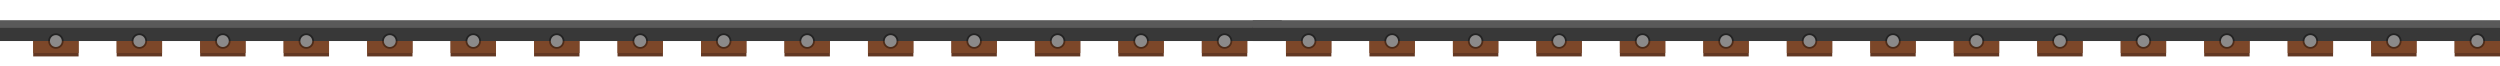<svg xmlns="http://www.w3.org/2000/svg" viewBox="0 0 967.64 25.56"><defs><style>.cls-1{fill:#633823;}.cls-2{fill:#7c4729;}.cls-3{fill:#383838;}.cls-4{fill:#595959;}.cls-5{opacity:0.38;}.cls-6{fill:#8b8a8a;}</style></defs><g id="Layer_12" data-name="Layer 12"><rect class="cls-1" x="400.56" y="15.09" width="17.57" height="6.75"/><rect class="cls-2" x="400.56" y="13.77" width="17.57" height="6.75"/><rect class="cls-1" x="432.87" y="15.09" width="17.57" height="6.75"/><rect class="cls-2" x="432.87" y="13.77" width="17.57" height="6.75"/><rect class="cls-1" x="465.18" y="15.09" width="17.57" height="6.75"/><rect class="cls-2" x="465.18" y="13.77" width="17.57" height="6.75"/><rect class="cls-1" x="206.71" y="15.09" width="17.57" height="6.75"/><rect class="cls-2" x="206.71" y="13.77" width="17.57" height="6.75"/><rect class="cls-1" x="239.02" y="15.09" width="17.57" height="6.75"/><rect class="cls-2" x="239.02" y="13.77" width="17.57" height="6.75"/><rect class="cls-1" x="271.33" y="15.09" width="17.57" height="6.75"/><rect class="cls-2" x="271.33" y="13.77" width="17.57" height="6.75"/><rect class="cls-1" x="303.64" y="15.09" width="17.57" height="6.75"/><rect class="cls-2" x="303.64" y="13.77" width="17.57" height="6.75"/><rect class="cls-1" x="335.95" y="15.09" width="17.57" height="6.75"/><rect class="cls-2" x="335.95" y="13.77" width="17.57" height="6.75"/><rect class="cls-1" x="368.26" y="15.09" width="17.57" height="6.75"/><rect class="cls-2" x="368.26" y="13.77" width="17.57" height="6.75"/><rect class="cls-1" x="45.16" y="15.09" width="17.57" height="6.75"/><rect class="cls-2" x="45.16" y="13.77" width="17.57" height="6.75"/><rect class="cls-1" x="77.47" y="15.09" width="17.57" height="6.75"/><rect class="cls-2" x="77.47" y="13.77" width="17.57" height="6.75"/><rect class="cls-1" x="109.78" y="15.09" width="17.57" height="6.75"/><rect class="cls-2" x="109.78" y="13.77" width="17.57" height="6.75"/><rect class="cls-1" x="142.09" y="15.09" width="17.57" height="6.75"/><rect class="cls-2" x="142.09" y="13.77" width="17.57" height="6.75"/><rect class="cls-1" x="174.4" y="15.09" width="17.57" height="6.75"/><rect class="cls-2" x="174.4" y="13.77" width="17.57" height="6.75"/><rect class="cls-1" x="12.85" y="15.09" width="17.57" height="6.75"/><rect class="cls-2" x="12.85" y="13.77" width="17.57" height="6.75"/><rect class="cls-3" y="10.41" width="496.11" height="5.47"/><rect class="cls-4" y="7.82" width="496.11" height="2.96"/><circle class="cls-5" cx="21.63" cy="15.89" r="3"/><circle class="cls-6" cx="21.63" cy="15.89" r="2.3"/><circle class="cls-5" cx="53.94" cy="15.89" r="3"/><circle class="cls-6" cx="53.94" cy="15.89" r="2.3"/><circle class="cls-5" cx="86.25" cy="15.89" r="3"/><circle class="cls-6" cx="86.25" cy="15.89" r="2.3"/><circle class="cls-5" cx="118.56" cy="15.89" r="3"/><circle class="cls-6" cx="118.56" cy="15.89" r="2.3"/><circle class="cls-5" cx="150.87" cy="15.89" r="3"/><circle class="cls-6" cx="150.87" cy="15.89" r="2.3"/><circle class="cls-5" cx="183.18" cy="15.89" r="3"/><circle class="cls-6" cx="183.18" cy="15.89" r="2.3"/><circle class="cls-5" cx="215.49" cy="15.89" r="3"/><circle class="cls-6" cx="215.49" cy="15.89" r="2.3"/><circle class="cls-5" cx="247.8" cy="15.89" r="3"/><circle class="cls-6" cx="247.8" cy="15.89" r="2.3"/><circle class="cls-5" cx="280.11" cy="15.89" r="3"/><circle class="cls-6" cx="280.11" cy="15.89" r="2.3"/><circle class="cls-5" cx="312.42" cy="15.89" r="3"/><circle class="cls-6" cx="312.42" cy="15.89" r="2.3"/><circle class="cls-5" cx="344.73" cy="15.89" r="3"/><circle class="cls-6" cx="344.73" cy="15.89" r="2.3"/><circle class="cls-5" cx="377.04" cy="15.89" r="3"/><circle class="cls-6" cx="377.04" cy="15.89" r="2.3"/><circle class="cls-5" cx="409.35" cy="15.89" r="3"/><circle class="cls-6" cx="409.35" cy="15.89" r="2.3"/><circle class="cls-5" cx="441.66" cy="15.89" r="3"/><circle class="cls-6" cx="441.66" cy="15.89" r="2.3"/><circle class="cls-5" cx="473.97" cy="15.89" r="3"/><circle class="cls-6" cx="473.97" cy="15.89" r="2.3"/><rect class="cls-1" x="885.46" y="15.09" width="17.57" height="6.75"/><rect class="cls-2" x="885.46" y="13.77" width="17.57" height="6.75"/><rect class="cls-1" x="917.77" y="15.09" width="17.57" height="6.75"/><rect class="cls-2" x="917.77" y="13.77" width="17.57" height="6.75"/><rect class="cls-1" x="950.08" y="15.09" width="17.57" height="6.75"/><rect class="cls-2" x="950.08" y="13.77" width="17.57" height="6.75"/><rect class="cls-1" x="691.6" y="15.09" width="17.57" height="6.75"/><rect class="cls-2" x="691.6" y="13.77" width="17.57" height="6.75"/><rect class="cls-1" x="723.91" y="15.09" width="17.57" height="6.75"/><rect class="cls-2" x="723.91" y="13.77" width="17.57" height="6.75"/><rect class="cls-1" x="756.22" y="15.09" width="17.57" height="6.75"/><rect class="cls-2" x="756.22" y="13.77" width="17.57" height="6.75"/><rect class="cls-1" x="788.53" y="15.09" width="17.57" height="6.75"/><rect class="cls-2" x="788.53" y="13.77" width="17.57" height="6.75"/><rect class="cls-1" x="820.84" y="15.09" width="17.57" height="6.75"/><rect class="cls-2" x="820.84" y="13.77" width="17.57" height="6.75"/><rect class="cls-1" x="853.15" y="15.09" width="17.57" height="6.75"/><rect class="cls-2" x="853.15" y="13.77" width="17.57" height="6.75"/><rect class="cls-1" x="530.05" y="15.09" width="17.57" height="6.75"/><rect class="cls-2" x="530.05" y="13.77" width="17.57" height="6.75"/><rect class="cls-1" x="562.36" y="15.09" width="17.57" height="6.75"/><rect class="cls-2" x="562.36" y="13.77" width="17.57" height="6.75"/><rect class="cls-1" x="594.67" y="15.09" width="17.57" height="6.75"/><rect class="cls-2" x="594.67" y="13.77" width="17.57" height="6.75"/><rect class="cls-1" x="626.98" y="15.09" width="17.57" height="6.75"/><rect class="cls-2" x="626.98" y="13.77" width="17.57" height="6.75"/><rect class="cls-1" x="659.29" y="15.09" width="17.57" height="6.75"/><rect class="cls-2" x="659.29" y="13.77" width="17.57" height="6.75"/><rect class="cls-1" x="497.74" y="15.09" width="17.57" height="6.75"/><rect class="cls-2" x="497.74" y="13.77" width="17.57" height="6.75"/><rect class="cls-3" x="484.89" y="10.41" width="482.75" height="5.47"/><rect class="cls-4" x="484.89" y="7.82" width="482.75" height="2.96"/><circle class="cls-5" cx="506.52" cy="15.88" r="3"/><circle class="cls-6" cx="506.52" cy="15.88" r="2.3"/><circle class="cls-5" cx="538.83" cy="15.88" r="3"/><circle class="cls-6" cx="538.83" cy="15.88" r="2.3"/><circle class="cls-5" cx="571.14" cy="15.88" r="3"/><circle class="cls-6" cx="571.14" cy="15.88" r="2.3"/><circle class="cls-5" cx="603.45" cy="15.88" r="3"/><circle class="cls-6" cx="603.45" cy="15.88" r="2.3"/><circle class="cls-5" cx="635.76" cy="15.88" r="3"/><circle class="cls-6" cx="635.76" cy="15.88" r="2.3"/><circle class="cls-5" cx="668.07" cy="15.88" r="3"/><circle class="cls-6" cx="668.07" cy="15.88" r="2.3"/><circle class="cls-5" cx="700.38" cy="15.88" r="3"/><circle class="cls-6" cx="700.38" cy="15.88" r="2.3"/><circle class="cls-5" cx="732.69" cy="15.88" r="3"/><circle class="cls-6" cx="732.69" cy="15.88" r="2.3"/><circle class="cls-5" cx="765" cy="15.88" r="3"/><circle class="cls-6" cx="765" cy="15.88" r="2.3"/><circle class="cls-5" cx="797.31" cy="15.88" r="3"/><circle class="cls-6" cx="797.31" cy="15.88" r="2.3"/><circle class="cls-5" cx="829.62" cy="15.88" r="3"/><circle class="cls-6" cx="829.62" cy="15.88" r="2.3"/><circle class="cls-5" cx="861.93" cy="15.88" r="3"/><circle class="cls-6" cx="861.93" cy="15.88" r="2.3"/><circle class="cls-5" cx="894.24" cy="15.88" r="3"/><circle class="cls-6" cx="894.24" cy="15.88" r="2.3"/><circle class="cls-5" cx="926.55" cy="15.88" r="3"/><circle class="cls-6" cx="926.55" cy="15.88" r="2.3"/><circle class="cls-5" cx="958.86" cy="15.88" r="3"/><circle class="cls-6" cx="958.86" cy="15.88" r="2.3"/></g></svg>